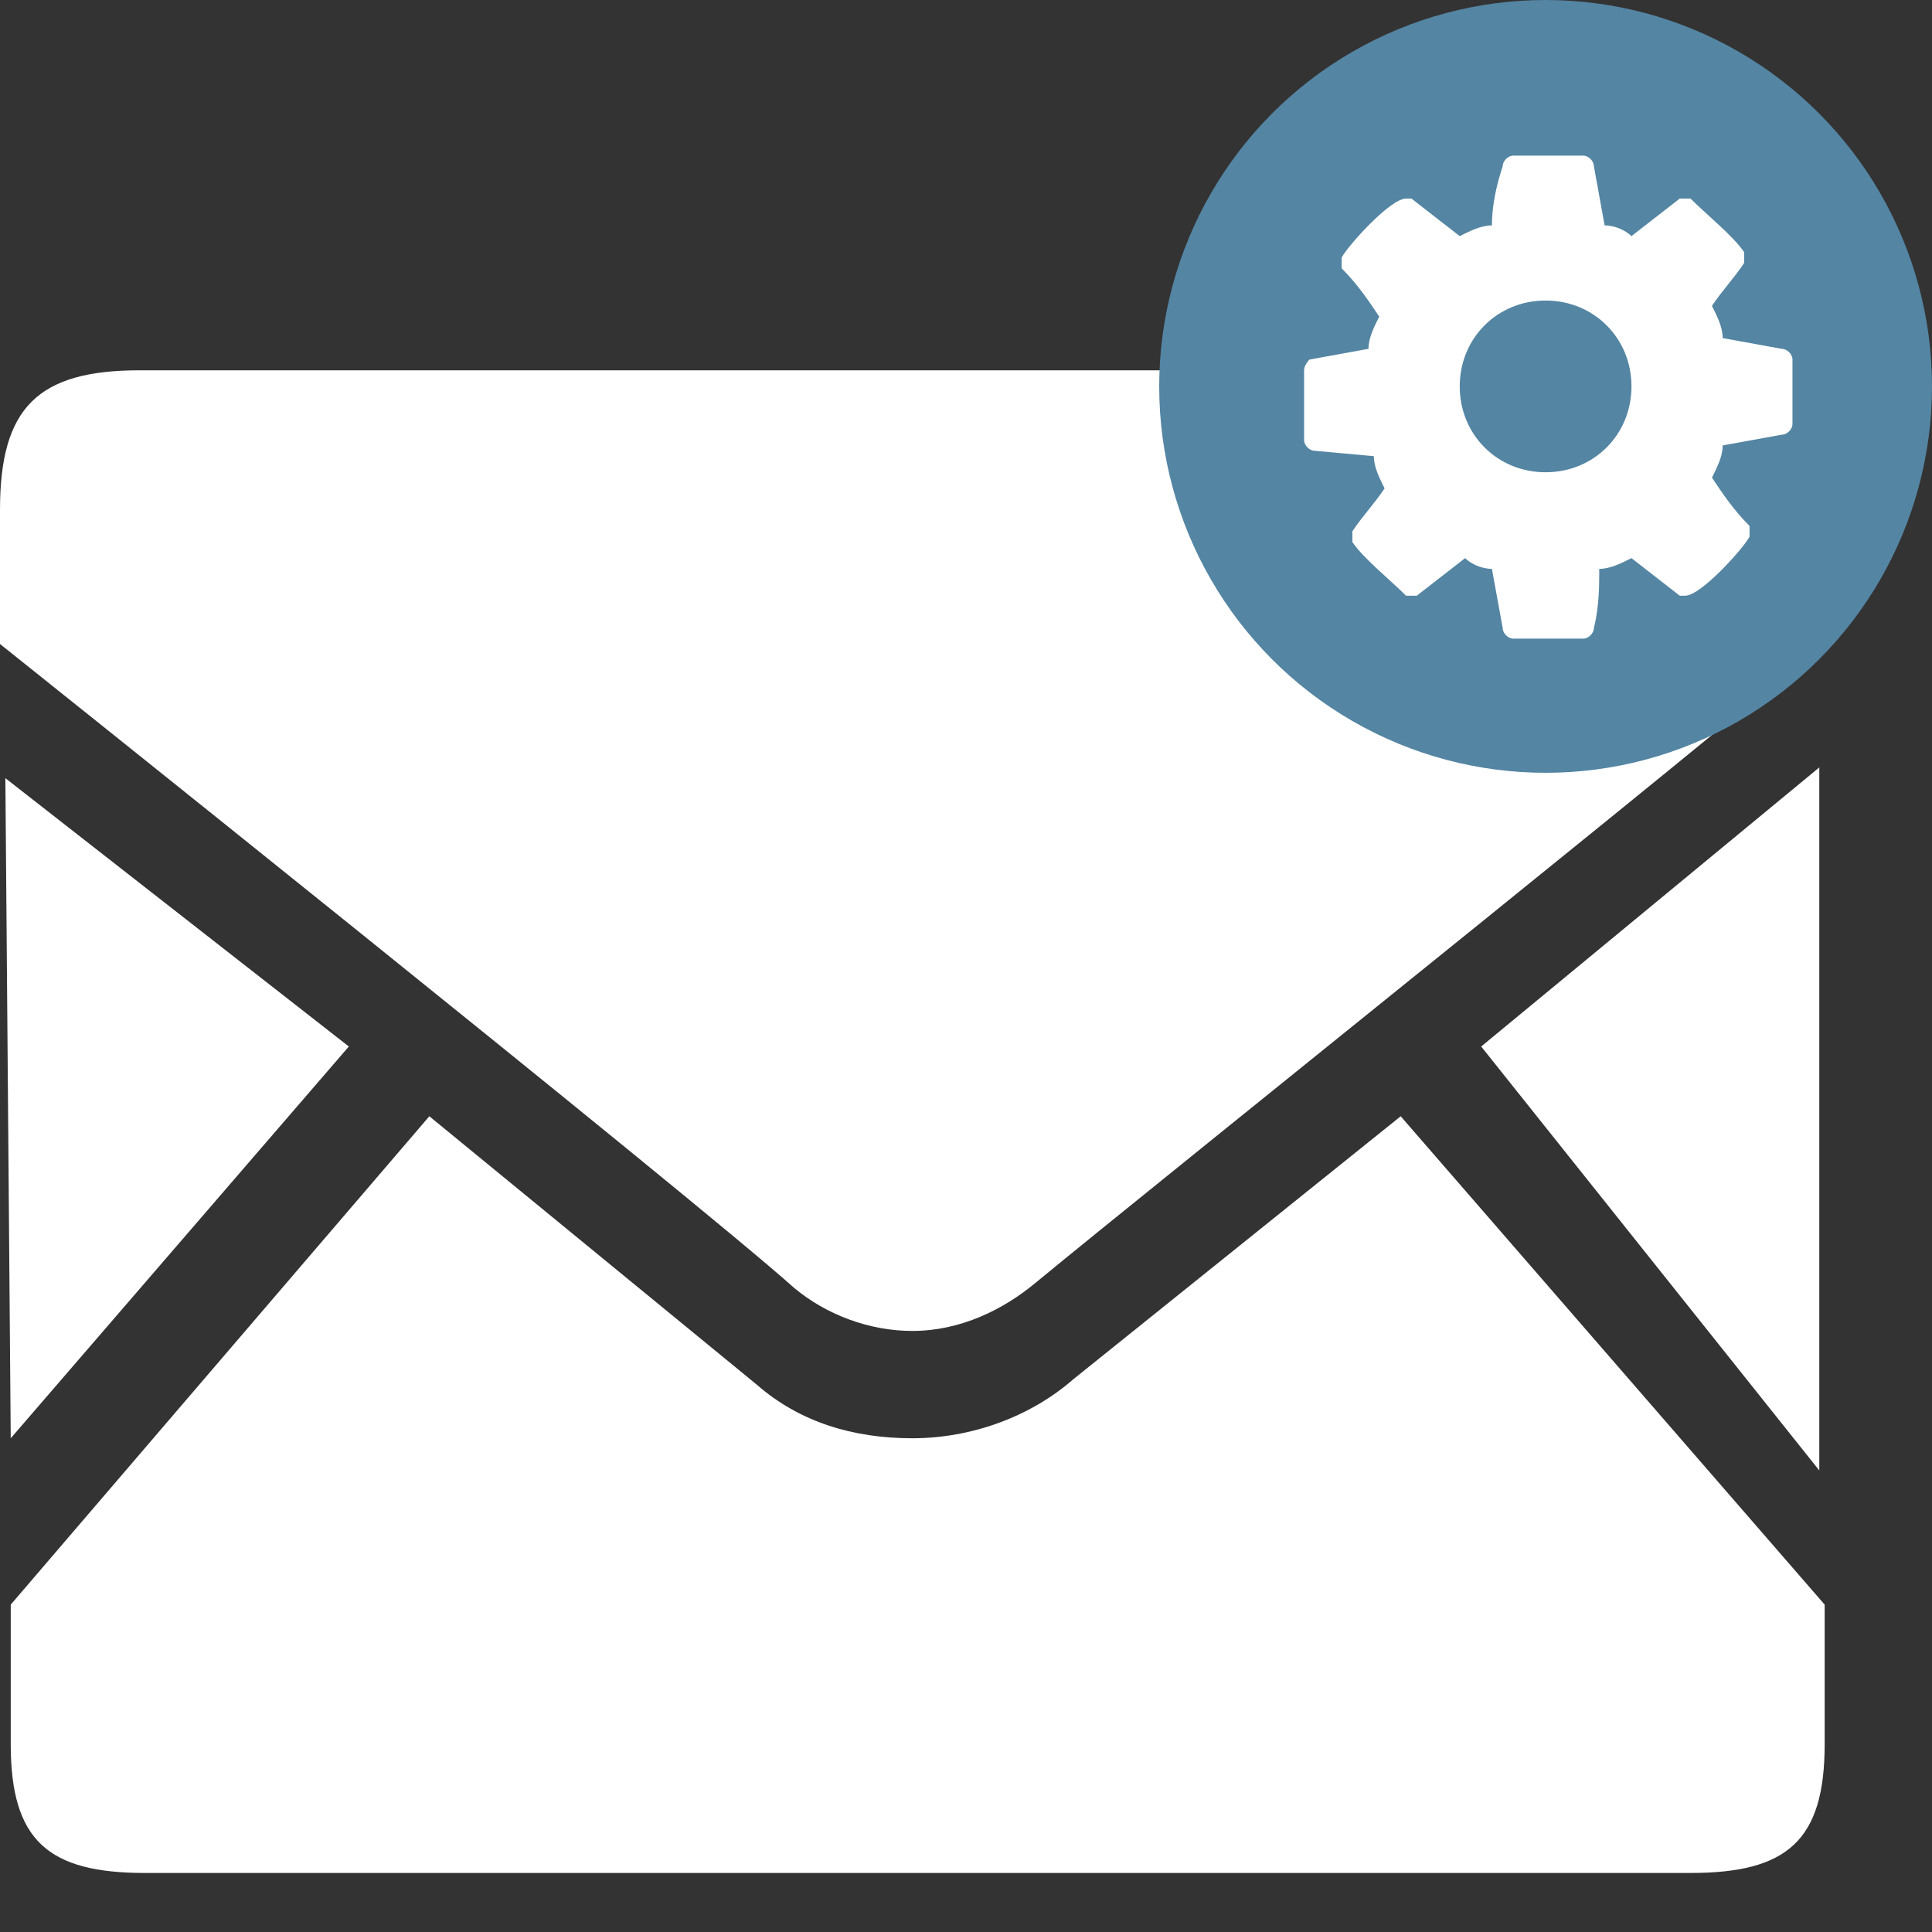<?xml version="1.0" encoding="utf-8"?>
<!-- Generator: Adobe Illustrator 17.1.0, SVG Export Plug-In . SVG Version: 6.00 Build 0)  -->
<!DOCTYPE svg PUBLIC "-//W3C//DTD SVG 1.1//EN" "http://www.w3.org/Graphics/SVG/1.1/DTD/svg11.dtd">
<svg version="1.1" id="email" xmlns="http://www.w3.org/2000/svg" xmlns:xlink="http://www.w3.org/1999/xlink" x="0px" y="0px"
	 viewBox="126 54 36 36" enable-background="new 126 54 36 36" xml:space="preserve">
<rect x="126" y="54" width="36" height="36" fill="#333333" stroke="none"/>
<g>
	<g>
		<path fill="#FFFFFF" d="M152.1,74.8l7.9,9.1v2.6c0,1.8-0.7,2.4-2.5,2.4h-28.8c-1.8,0-2.5-0.6-2.5-2.4v-2.6l7.8-9.1l6.1,5
			c0.8,0.7,1.8,1,2.9,1c1.1,0,2.2-0.4,3-1.1L152.1,74.8z"/>
		<path fill="#FFFFFF" d="M152,72.6"/>
		<path fill="#FFFFFF" d="M145.3,77.9c-0.6,0.5-1.4,0.9-2.3,0.9c-0.8,0-1.6-0.3-2.2-0.8c-1.9-1.7-14.8-12-14.8-12v-2.5
			c0-1.9,0.7-2.6,2.6-2.6h28.7c1.9,0,2.6,0.7,2.6,2.6V66C160.1,66,147.6,76,145.3,77.9z"/>
		<polygon fill="#FFFFFF" points="126.1,68.5 132.5,73.5 126.2,80.8 		"/>
		<polygon fill="#FFFFFF" points="159.9,68.3 159.9,81.4 153.6,73.5 		"/>
	</g>
	<g>
		<circle fill="#5485A3" cx="154.8" cy="61.2" r="7.2"/>
		<g>
			<path fill="#FFFFFF" d="M159.4,61.9c0,0.1-0.1,0.2-0.2,0.2l-1.1,0.2c0,0.2-0.1,0.4-0.2,0.6c0.2,0.3,0.4,0.6,0.7,0.9
				c0,0,0,0.1,0,0.1s0,0.1,0,0.1c-0.1,0.2-0.9,1.1-1.2,1.1c0,0-0.1,0-0.1,0l-0.9-0.7c-0.2,0.1-0.4,0.2-0.6,0.2c0,0.3,0,0.7-0.1,1.1
				c0,0.1-0.1,0.2-0.2,0.2h-1.3c-0.1,0-0.2-0.1-0.2-0.2l-0.2-1.1c-0.2,0-0.4-0.1-0.5-0.2l-0.9,0.7c0,0-0.1,0-0.1,0s-0.1,0-0.1,0
				c-0.3-0.3-0.8-0.7-1-1c0,0,0-0.1,0-0.1c0,0,0-0.1,0-0.1c0.2-0.3,0.4-0.5,0.6-0.8c-0.1-0.2-0.2-0.4-0.2-0.6l-1.1-0.1
				c-0.1,0-0.2-0.1-0.2-0.2v-1.3c0-0.1,0.1-0.2,0.1-0.2l1.1-0.2c0-0.2,0.1-0.4,0.2-0.6c-0.2-0.3-0.4-0.6-0.7-0.9c0,0,0-0.1,0-0.1
				c0,0,0-0.1,0-0.1c0.1-0.2,0.9-1.1,1.2-1.1c0,0,0.1,0,0.1,0l0.9,0.7c0.2-0.1,0.4-0.2,0.6-0.2c0-0.4,0.1-0.8,0.2-1.1
				c0-0.1,0.1-0.2,0.2-0.2h1.3c0.1,0,0.2,0.1,0.2,0.2l0.2,1.1c0.2,0,0.4,0.1,0.5,0.2l0.9-0.7c0,0,0.1,0,0.1,0s0.1,0,0.1,0
				c0.3,0.3,0.8,0.7,1,1c0,0,0,0.1,0,0.1c0,0,0,0.1,0,0.1c-0.2,0.3-0.4,0.5-0.6,0.8c0.1,0.2,0.2,0.4,0.2,0.6l1.1,0.2
				c0.1,0,0.2,0.1,0.2,0.2L159.4,61.9L159.4,61.9z M154.8,59.6c-0.9,0-1.6,0.7-1.6,1.6c0,0.9,0.7,1.6,1.6,1.6c0.9,0,1.6-0.7,1.6-1.6
				C156.4,60.3,155.7,59.6,154.8,59.6z"/>
		</g>
	</g>
</g>
</svg>
